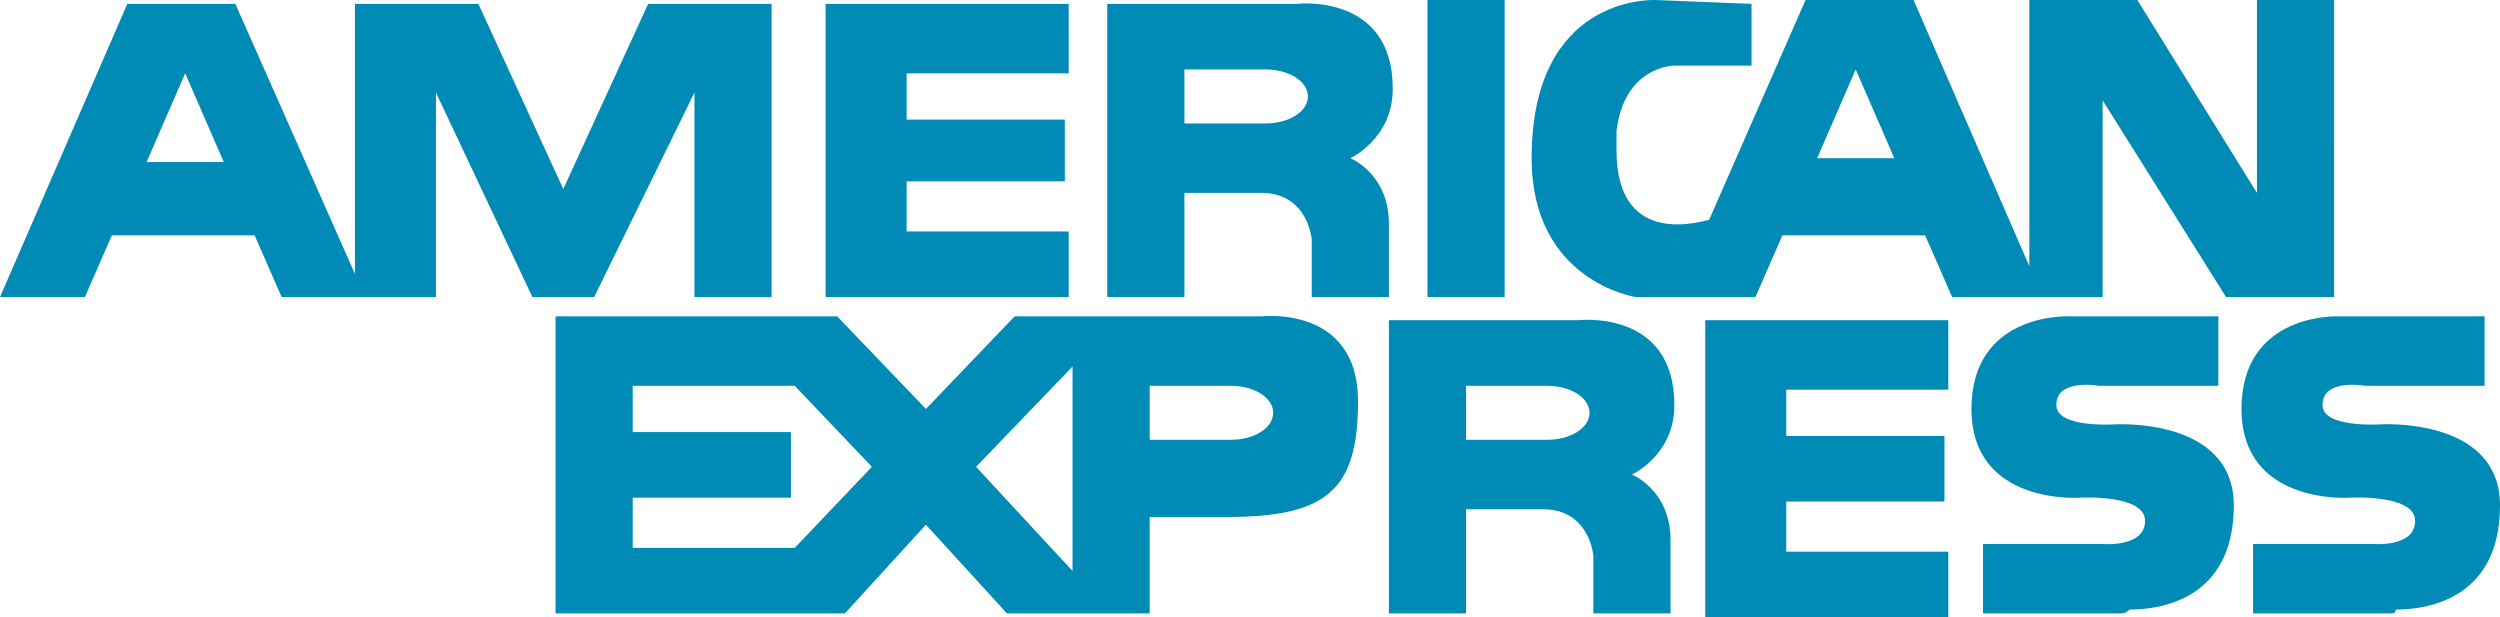 <svg xmlns="http://www.w3.org/2000/svg" viewBox="17.3 16.3 64.8 16"><path d="M58.6 32.2v-1.5s-.1-1.2-1.3-1.2h-2v2.7h-2v-7.6h4.9s2.5-.3 2.5 2.2c0 1.3-1.1 1.8-1.1 1.8s1 .4 1 1.7v1.9h-2m-3.3-4.5h2.1c.6 0 1.1-.3 1.1-.7 0-.4-.5-.7-1.1-.7h-2.1v1.4m-10.1 4.5h-1.8l-2.1-2.3-2.1 2.3h-7.5v-7.7H39l2.3 2.4 2.3-2.4H50s2.5-.3 2.5 2.2c0 2.3-.8 3-3.4 3h-2v2.5h-1.9m-2.6-3.8l2.5 2.7v-5.3l-2.5 2.6m-8.9 2.1h4.2l2-2.1-2-2.1h-4.2v1.2h4.1v1.7h-4.1v1.3m13.4-2.8h2.1c.6 0 1.1-.3 1.1-.7 0-.4-.5-.7-1.1-.7h-2.1v1.4m25.2 4.5h-3.6v-1.8h3.1s1.1.1 1.1-.6-1.7-.6-1.7-.6-2.8.2-2.8-2.3 2.5-2.4 2.5-2.4h3.9v1.8h-3.1s-1.1-.2-1.1.5c0 .6 1.5.5 1.5.5s3.1-.2 3.1 2.1c0 2.5-2 2.7-2.7 2.7-.1.1-.2.1-.2.1m-10.8 0v-7.6h6.3v1.8h-4.2v1.2h4.1v1.7h-4.1v1.3h4.2v1.7h-6.3m17.8-.1h-3.6v-1.8h3.1s1.1.1 1.1-.6-1.7-.6-1.7-.6-2.8.2-2.8-2.3 2.5-2.4 2.5-2.4h3.8v1.8h-3.1s-1.1-.2-1.1.5c0 .6 1.5.5 1.5.5s3.1-.2 3.1 2.1c0 2.5-2 2.7-2.7 2.7 0 .1-.1.1-.1.1m-28-8.2v-1.5s-.1-1.2-1.3-1.2h-2V24h-2v-7.6h4.9s2.5-.3 2.5 2.2c0 1.3-1.1 1.8-1.1 1.8s1 .4 1 1.7V24h-2M48 19.5h2.1c.6 0 1.1-.3 1.1-.7 0-.4-.5-.7-1.1-.7H48v1.4M75 24l-3.2-5.1V24h-3.9l-.7-1.6h-3.7l-.7 1.6h-3.1s-2.7-.4-2.7-3.6c0-4.2 3.1-4.1 3.2-4.1l2.5.1V18h-2s-1.3 0-1.5 1.7v.5c0 2.6 2.3 1.8 2.4 1.8l2.5-5.7h2.8l3 6.9v-6.9h2.8l3.1 5v-5h2V24H75m-10.6-3.6h2l-1-2.3-1 2.3M35.3 24v-5.3L32.7 24h-1.6l-2.5-5.3V24h-4l-.7-1.6h-3.7l-.7 1.6h-2.2l3.3-7.6h2.8l3.1 7v-7h3.2l2.2 4.8 2.2-4.8h3.2V24h-2m-14.2-3.5h2l-1-2.3-1 2.3M38.7 24v-7.6H45v1.8h-4.2v1.2h4.1V21h-4.1v1.3H45V24h-6.3m15.6 0v-7.7h2V24h-2" fill="#008bb6"/></svg>